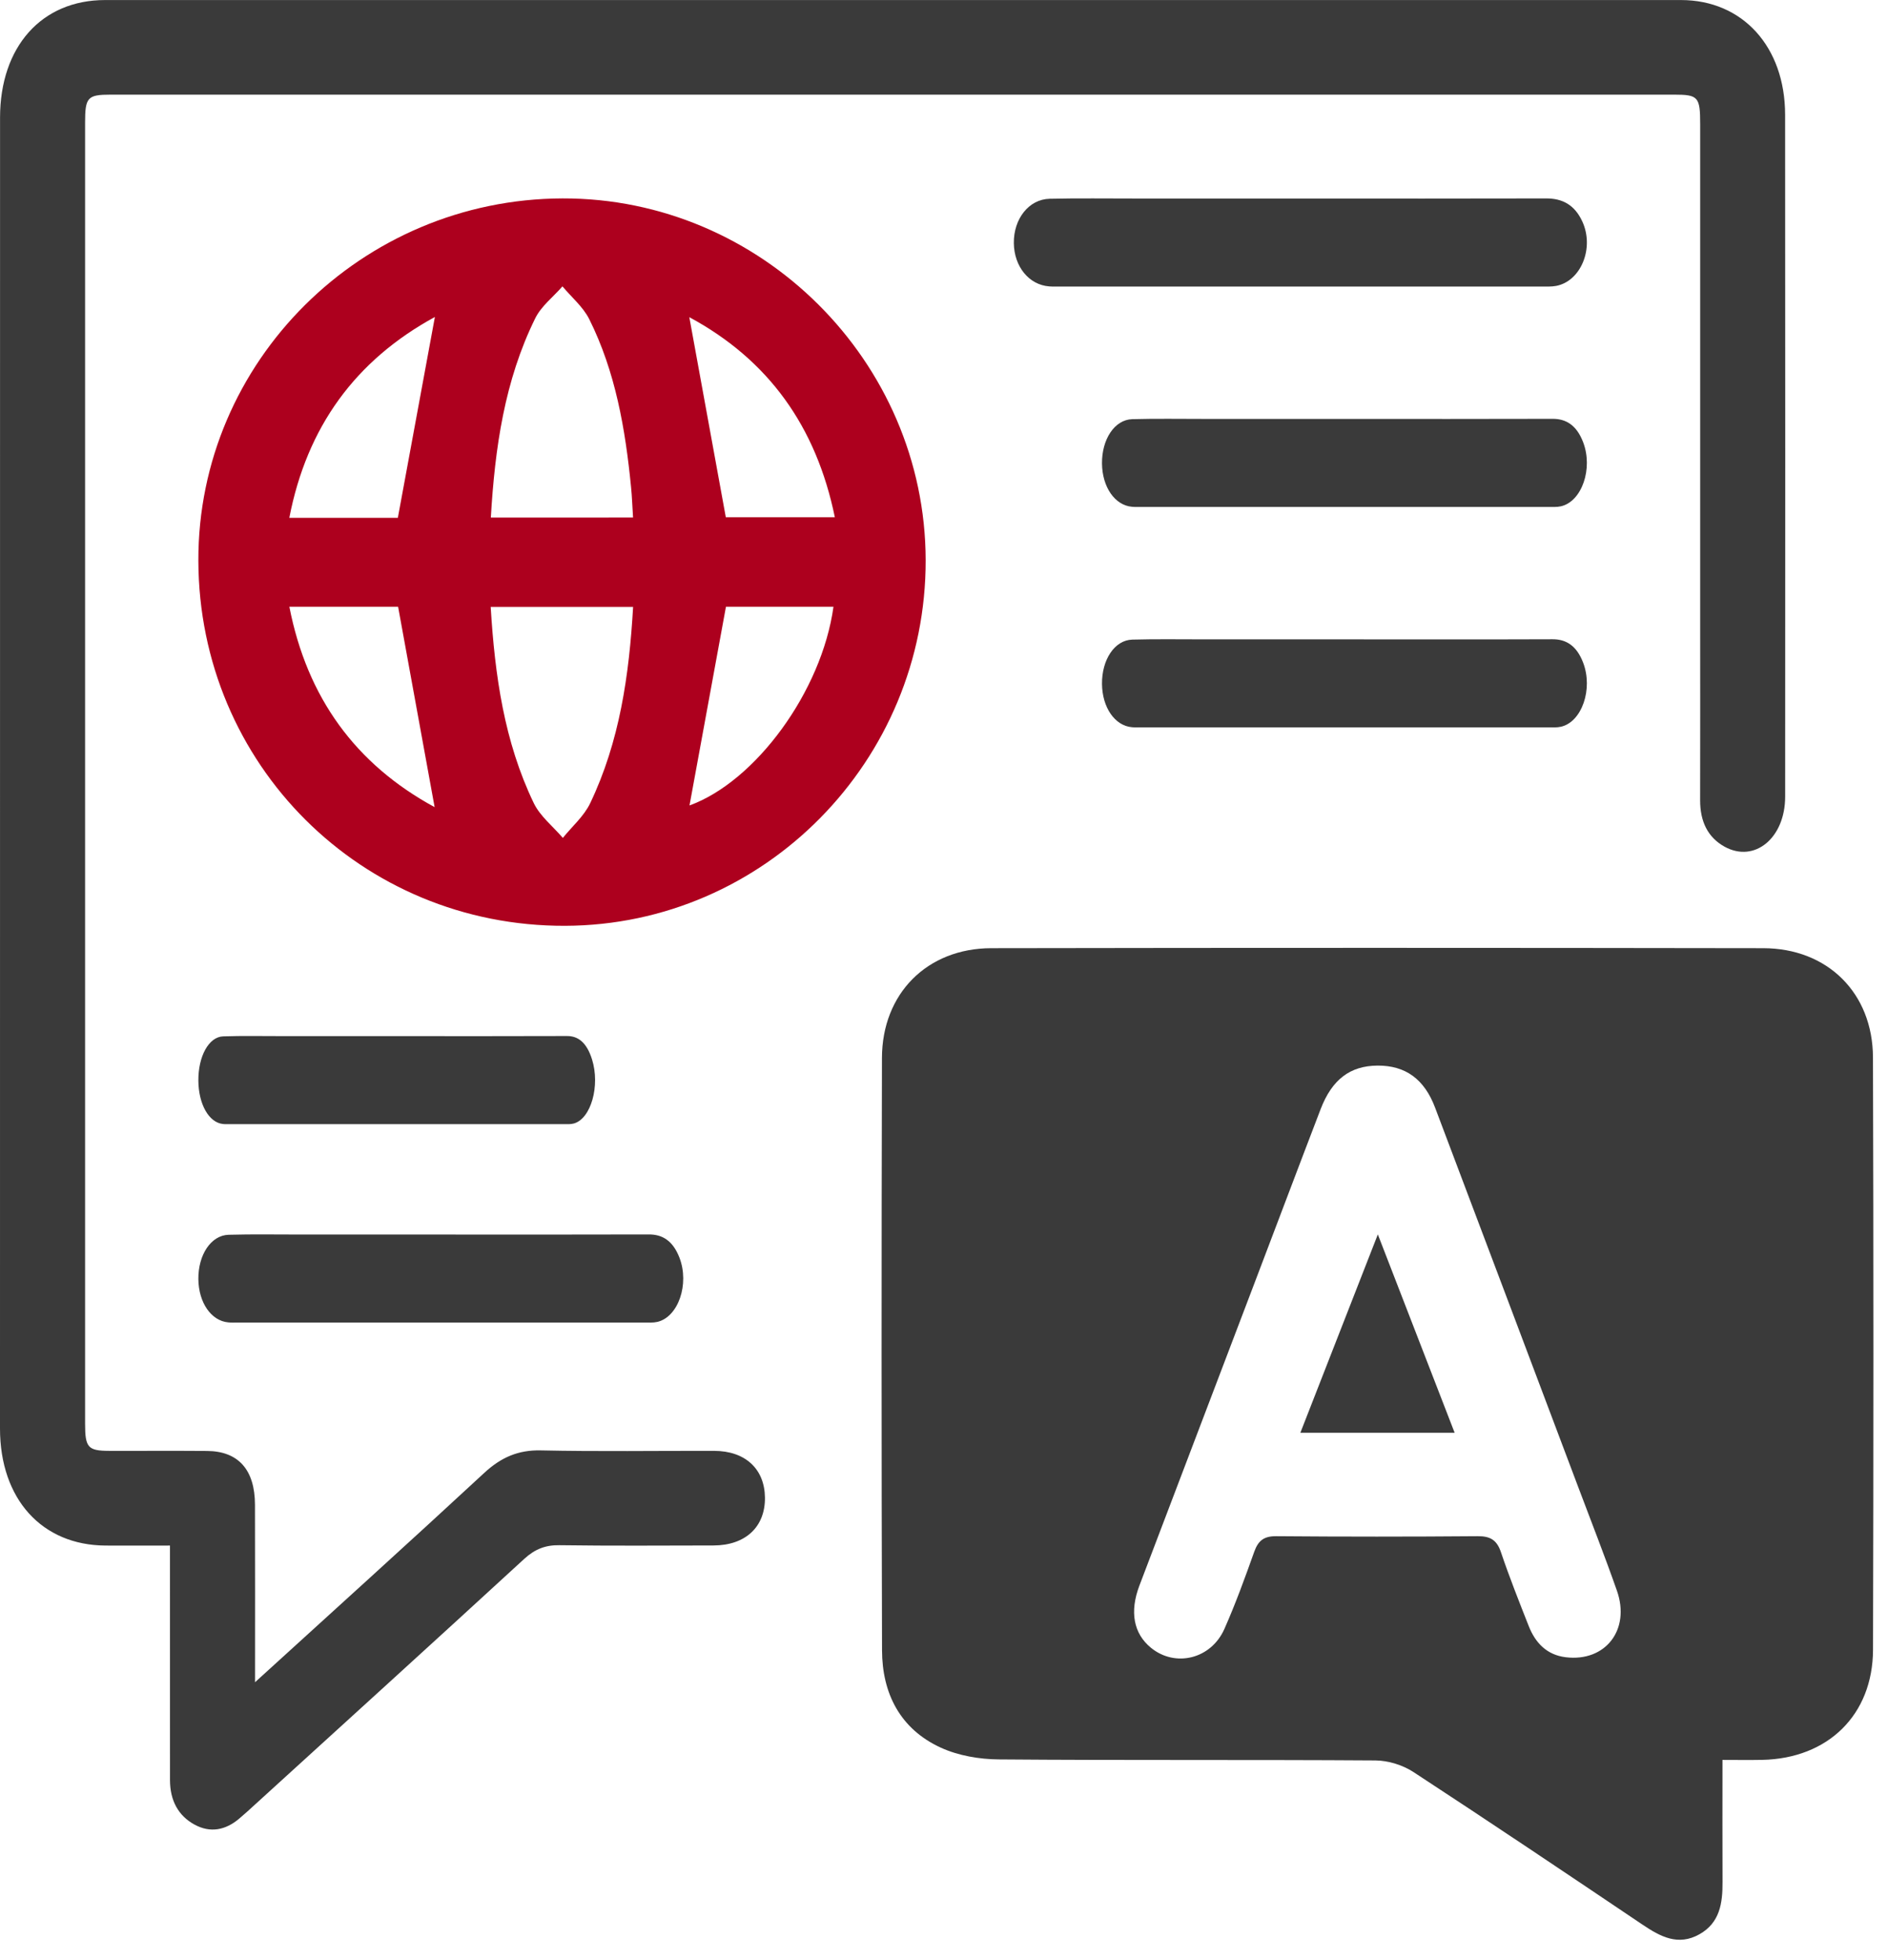 <svg width="79" height="82" viewBox="0 0 79 82" fill="none" xmlns="http://www.w3.org/2000/svg">
<path d="M72.074 73.631C72.074 75.432 72.068 77.089 72.076 78.743C72.081 79.621 71.965 80.443 71.114 80.923C70.217 81.431 69.47 81.022 68.718 80.516C65.538 78.375 62.354 76.237 59.145 74.139C58.697 73.846 58.09 73.657 57.555 73.653C52.304 73.617 47.05 73.653 41.798 73.61C40.981 73.604 40.099 73.454 39.364 73.117C37.669 72.339 36.911 70.855 36.907 69.038C36.883 60.778 36.883 52.519 36.904 44.259C36.911 41.569 38.793 39.676 41.476 39.67C52.245 39.651 63.011 39.653 73.78 39.67C76.469 39.674 78.362 41.546 78.371 44.24C78.396 52.5 78.394 60.759 78.373 69.019C78.366 71.749 76.486 73.575 73.734 73.629C73.212 73.64 72.693 73.631 72.074 73.631ZM57.644 44.582C56.5 44.588 55.738 45.157 55.26 46.403C54.31 48.878 53.378 51.357 52.434 53.834C50.849 58.004 49.259 62.172 47.675 66.341C47.26 67.438 47.435 68.342 48.153 68.934C49.17 69.773 50.674 69.417 51.234 68.148C51.701 67.094 52.095 66.006 52.483 64.918C52.649 64.455 52.889 64.267 53.399 64.271C56.208 64.294 59.019 64.294 61.828 64.271C62.356 64.267 62.632 64.427 62.805 64.942C63.157 65.985 63.565 67.012 63.969 68.036C64.247 68.738 64.725 69.238 65.513 69.335C67.178 69.54 68.234 68.182 67.654 66.542C67.141 65.081 66.574 63.639 66.029 62.191C64.039 56.912 62.049 51.631 60.053 46.352C59.602 45.145 58.808 44.577 57.644 44.582Z" fill="#3A3A3A"/>
<path d="M10.671 70.381C13.972 67.374 17.135 64.52 20.267 61.619C20.974 60.965 21.697 60.661 22.623 60.681C25.043 60.734 27.464 60.696 29.883 60.701C31.182 60.703 31.994 61.454 32.008 62.654C32.022 63.881 31.194 64.656 29.854 64.659C27.706 64.663 25.555 64.678 23.407 64.648C22.829 64.639 22.388 64.806 21.936 65.22C18.09 68.753 14.225 72.262 10.364 75.777C10.249 75.88 10.133 75.982 10.014 76.083C9.434 76.576 8.796 76.695 8.137 76.336C7.458 75.964 7.115 75.328 7.113 74.477C7.112 71.537 7.112 68.594 7.112 65.654C7.112 65.357 7.112 65.059 7.112 64.663C6.179 64.663 5.298 64.667 4.419 64.663C1.752 64.65 0 62.718 0 59.765C0 41.482 0 23.203 0.002 4.924C0.002 1.953 1.742 0.002 4.395 0.002C26.375 -0.001 48.357 -0.001 70.337 0.002C72.913 0.002 74.691 1.953 74.695 4.799C74.703 14.309 74.701 23.82 74.697 33.33C74.697 35.061 73.419 36.114 72.164 35.425C71.454 35.033 71.137 34.361 71.139 33.482C71.145 30.98 71.141 28.48 71.141 25.978C71.141 19.051 71.141 12.124 71.141 5.197C71.141 4.052 71.06 3.96 70.052 3.96C48.244 3.96 26.436 3.96 4.629 3.96C3.661 3.96 3.56 4.072 3.56 5.136C3.56 23.278 3.56 41.418 3.56 59.56C3.56 60.569 3.679 60.699 4.587 60.701C5.945 60.705 7.304 60.694 8.662 60.705C9.97 60.714 10.665 61.487 10.669 62.954C10.677 65.361 10.671 67.771 10.671 70.381Z" fill="#3A3A3A"/>
<path d="M23.539 8.301C31.84 8.278 38.713 15.119 38.733 23.427C38.754 31.832 31.976 38.708 23.645 38.734C15.129 38.761 8.322 31.985 8.3 23.456C8.278 15.135 15.125 8.325 23.539 8.301ZM26.489 21.653C26.458 21.183 26.446 20.779 26.405 20.377C26.166 17.948 25.755 15.556 24.655 13.351C24.397 12.837 23.913 12.434 23.535 11.981C23.149 12.424 22.645 12.808 22.395 13.319C21.11 15.926 20.709 18.743 20.538 21.655C22.529 21.653 24.468 21.653 26.489 21.653ZM26.491 25.392C24.452 25.392 22.515 25.392 20.532 25.392C20.707 28.258 21.096 31.028 22.334 33.599C22.6 34.151 23.139 34.574 23.551 35.056C23.94 34.574 24.438 34.145 24.696 33.603C25.926 31.028 26.326 28.26 26.491 25.392ZM16.647 21.665C17.176 18.796 17.684 16.036 18.197 13.262C14.869 15.076 12.842 17.863 12.106 21.665C13.704 21.665 15.243 21.665 16.647 21.665ZM28.843 13.27C29.355 16.082 29.864 18.865 30.37 21.639C31.827 21.639 33.352 21.639 34.932 21.639C34.153 17.842 32.153 15.054 28.843 13.27ZM18.186 33.769C17.67 30.94 17.166 28.176 16.658 25.386C15.228 25.386 13.695 25.386 12.108 25.386C12.852 29.189 14.877 31.971 18.186 33.769ZM34.875 25.386C33.287 25.386 31.752 25.386 30.376 25.386C29.855 28.221 29.349 30.989 28.851 33.698C31.606 32.7 34.383 28.936 34.875 25.386Z" fill="#AD001E"/>
<path d="M54.405 8.306C57.838 8.306 61.27 8.312 64.703 8.302C65.36 8.3 65.888 8.558 66.215 9.279C66.716 10.384 66.151 11.761 65.118 11.961C64.915 12 64.703 11.988 64.496 11.988C57.777 11.99 51.057 11.988 44.338 11.988C44.193 11.988 44.046 11.994 43.901 11.982C43.057 11.918 42.434 11.154 42.422 10.171C42.411 9.158 43.047 8.337 43.921 8.316C45.128 8.288 46.334 8.308 47.541 8.306C49.829 8.306 52.117 8.306 54.405 8.306Z" fill="#3A3A3A"/>
<path d="M56.251 17.527C59.156 17.527 62.059 17.533 64.964 17.523C65.52 17.52 65.966 17.779 66.243 18.499C66.667 19.605 66.19 20.981 65.316 21.182C65.143 21.221 64.964 21.209 64.789 21.209C59.103 21.211 53.418 21.209 47.732 21.209C47.609 21.209 47.485 21.215 47.362 21.202C46.648 21.139 46.121 20.375 46.111 19.392C46.101 18.378 46.639 17.557 47.379 17.537C48.4 17.508 49.421 17.529 50.442 17.527C52.379 17.527 54.315 17.527 56.251 17.527Z" fill="#3A3A3A"/>
<path d="M56.251 26.749C59.156 26.749 62.059 26.756 64.964 26.745C65.52 26.743 65.966 27.001 66.243 27.722C66.667 28.828 66.19 30.204 65.316 30.405C65.143 30.444 64.964 30.431 64.789 30.431C59.103 30.433 53.418 30.431 47.732 30.431C47.609 30.431 47.485 30.437 47.362 30.425C46.648 30.362 46.121 29.598 46.111 28.615C46.101 27.601 46.639 26.78 47.379 26.76C48.4 26.731 49.421 26.751 50.442 26.749C52.379 26.749 54.315 26.749 56.251 26.749Z" fill="#3A3A3A"/>
<path d="M16.596 43.349C18.973 43.349 21.348 43.355 23.725 43.345C24.18 43.343 24.545 43.601 24.772 44.322C25.119 45.427 24.728 46.803 24.013 47.004C23.872 47.043 23.725 47.031 23.582 47.031C18.93 47.033 14.278 47.031 9.627 47.031C9.526 47.031 9.424 47.037 9.324 47.025C8.739 46.961 8.308 46.197 8.3 45.214C8.292 44.201 8.732 43.38 9.338 43.359C10.173 43.331 11.008 43.351 11.844 43.349C13.428 43.349 15.012 43.349 16.596 43.349Z" fill="#3A3A3A"/>
<path d="M18.44 51.65C21.345 51.65 24.248 51.656 27.153 51.646C27.709 51.644 28.155 51.902 28.432 52.622C28.856 53.728 28.379 55.104 27.504 55.305C27.332 55.344 27.153 55.332 26.978 55.332C21.292 55.334 15.607 55.332 9.921 55.332C9.799 55.332 9.674 55.338 9.551 55.325C8.837 55.262 8.31 54.498 8.3 53.515C8.29 52.502 8.828 51.68 9.568 51.66C10.589 51.631 11.61 51.652 12.631 51.65C14.567 51.65 16.503 51.65 18.44 51.65Z" fill="#3A3A3A"/>
<path d="M57.653 51.645C58.758 54.495 59.795 57.177 60.867 59.944C58.68 59.944 56.602 59.944 54.411 59.944C55.483 57.199 56.535 54.505 57.653 51.645Z" fill="#3A3A3A"/>
</svg>
